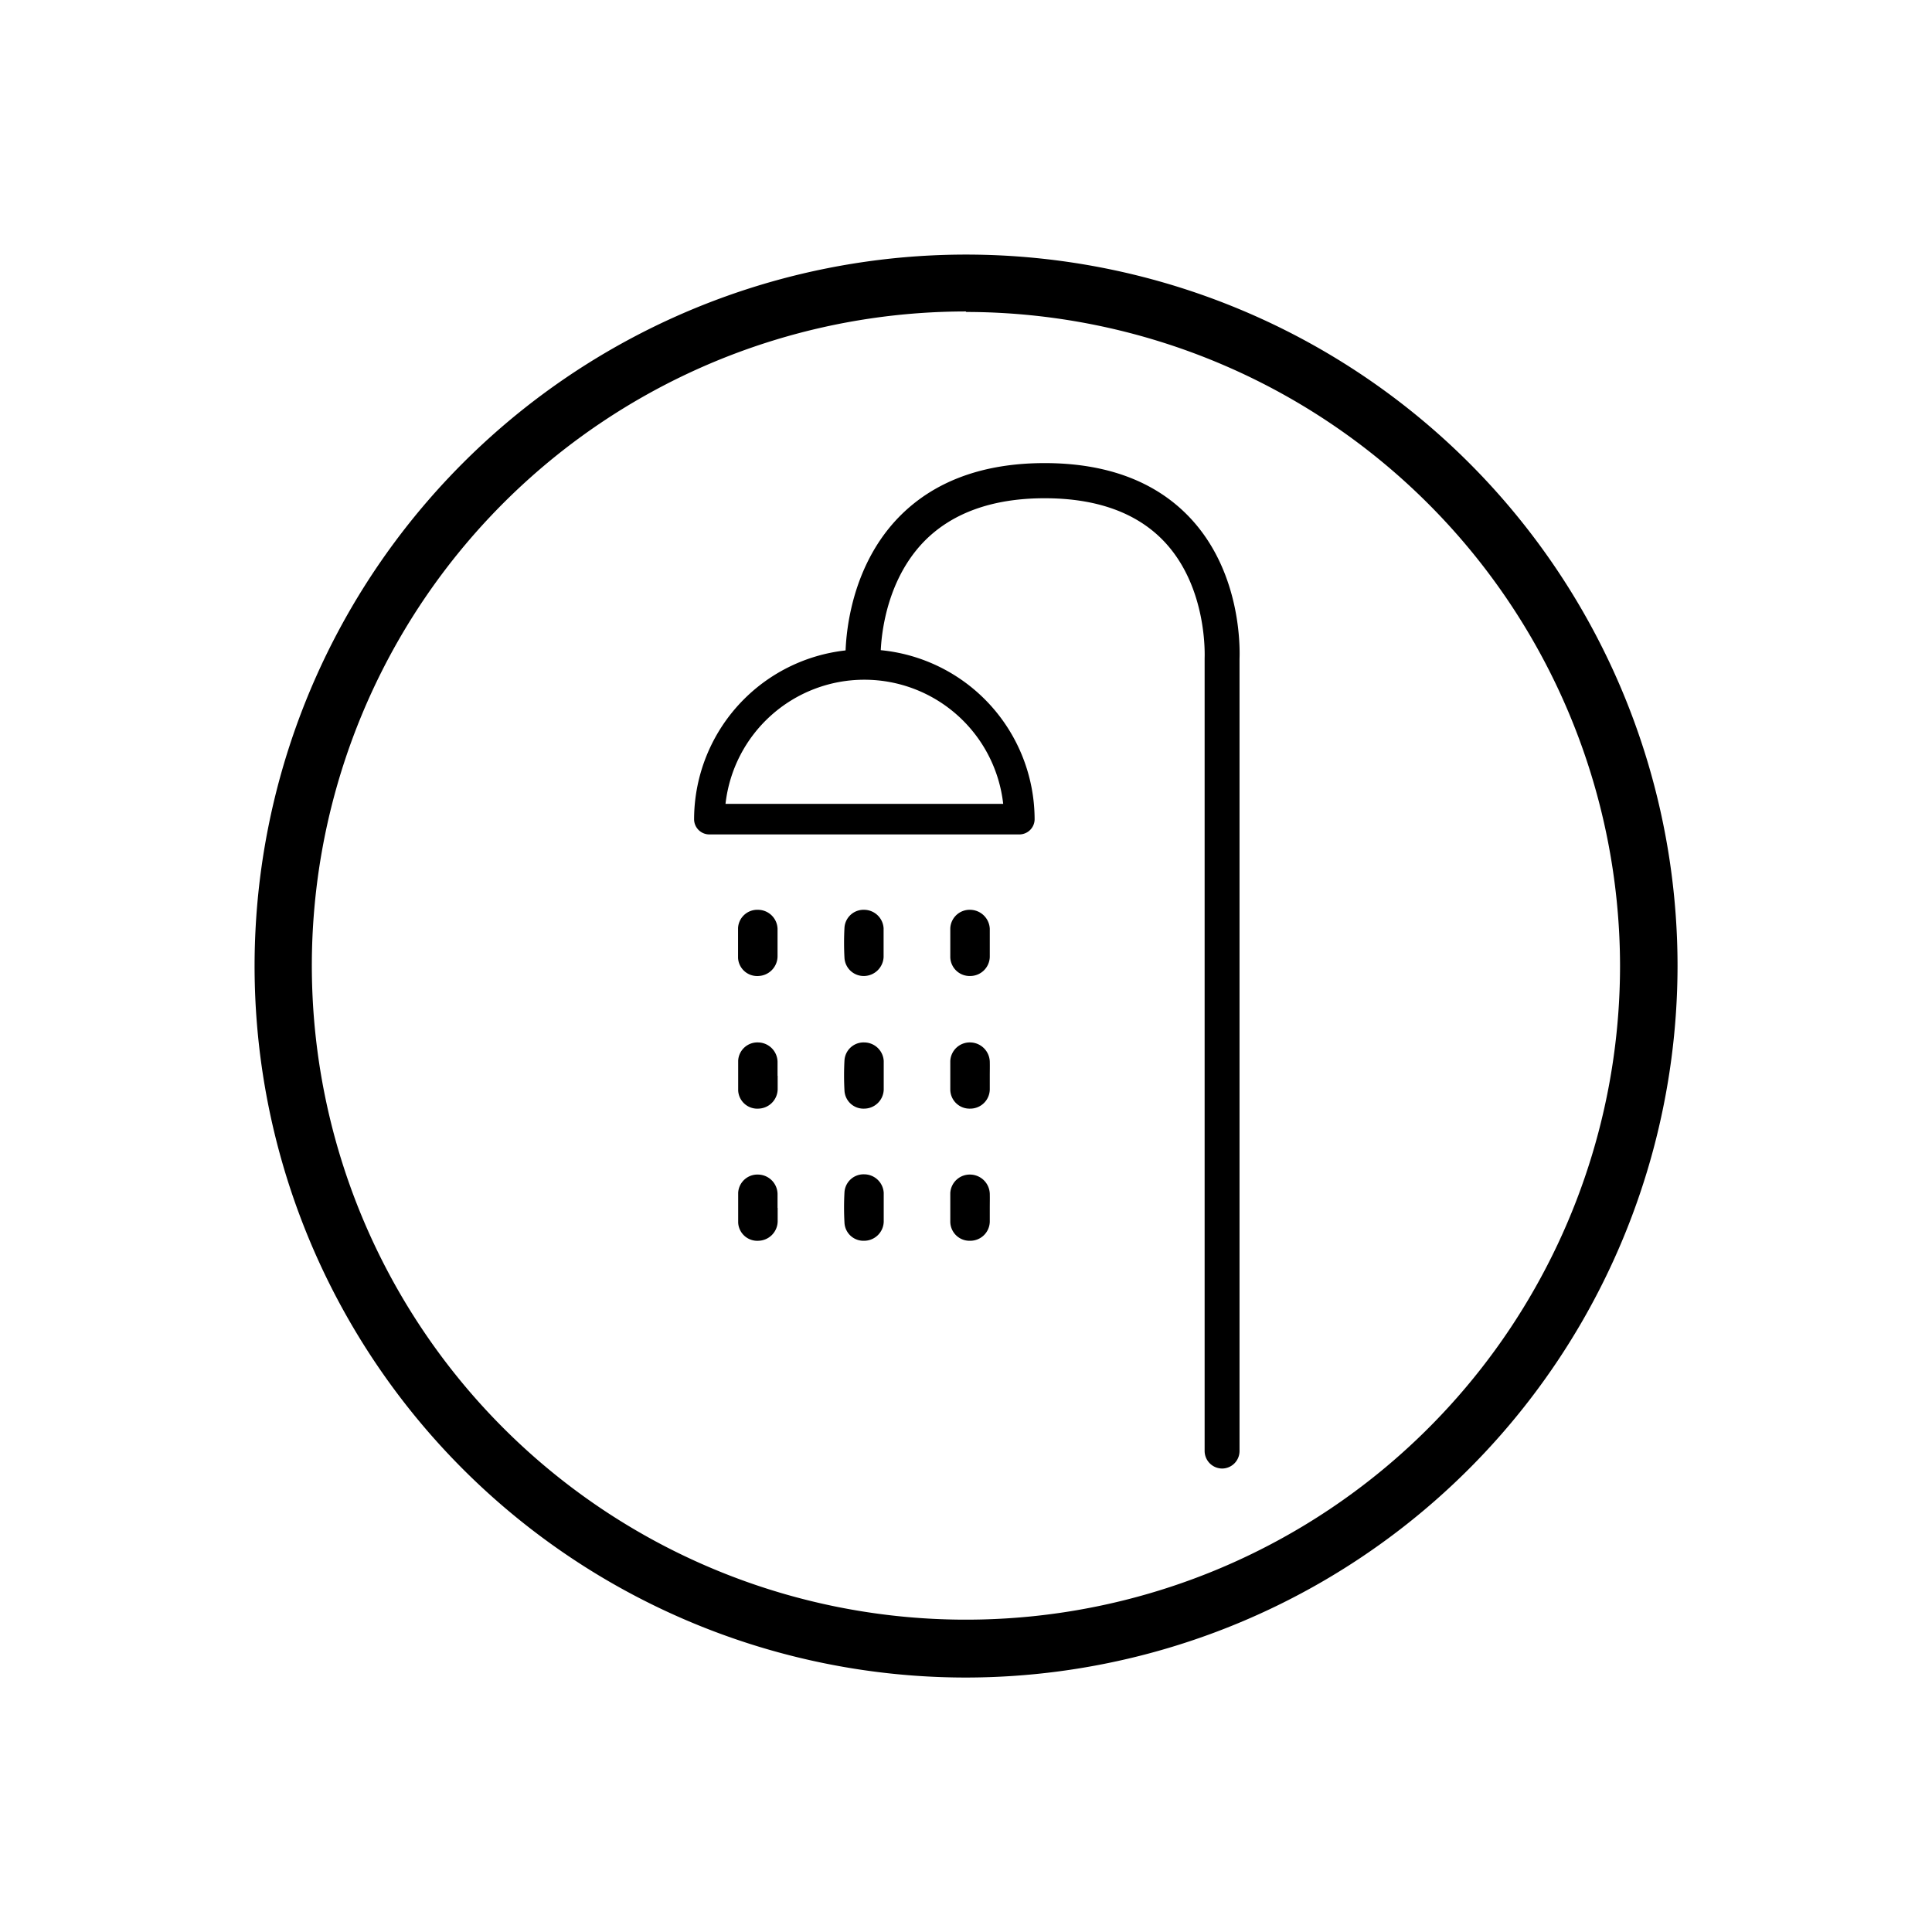 <svg xmlns="http://www.w3.org/2000/svg" viewBox="0 0 155.57 155.57">
  <title>Shower</title>
  <g>
    <path d="M77.79,135.08a57.29,57.29,0,1,1,57.29-57.29A57.35,57.35,0,0,1,77.79,135.08Zm0-110a52.67,52.67,0,1,0,52.66,52.67A52.73,52.73,0,0,0,77.79,25.12Z"/>
    <g>
      <g>
        <path d="M98.43,118.25A1.42,1.42,0,0,1,97,116.84V53c0-.13.26-5.68-3.26-9.4-2.19-2.31-5.43-3.48-9.62-3.48s-7.48,1.18-9.74,3.51c-3.62,3.76-3.47,9.27-3.47,9.32a1.42,1.42,0,0,1-2.83.1c0-.28-.18-6.77,4.27-11.38,2.81-2.9,6.77-4.38,11.77-4.38s8.94,1.48,11.69,4.39c4.36,4.62,4,11.13,4,11.4v63.73A1.41,1.41,0,0,1,98.43,118.25Z"/>
        <path d="M82.08,67.19h-25A1.23,1.23,0,0,1,55.89,66a13.71,13.71,0,0,1,27.42,0A1.23,1.23,0,0,1,82.08,67.19ZM58.42,64.73H80.78a11.25,11.25,0,0,0-22.36,0Z"/>
        <path d="M61.06,73.26a1.58,1.58,0,0,1,1.55,1.53c0,.38,0,.76,0,1.14h0c0,.37,0,.74,0,1.1a1.6,1.6,0,0,1-1.54,1.56,1.54,1.54,0,0,1-1.64-1.46c0-.8,0-1.61,0-2.41a1.55,1.55,0,0,1,1.62-1.46"/>
        <path d="M62.62,86.62c0,.36,0,.73,0,1.1a1.59,1.59,0,0,1-1.54,1.55,1.54,1.54,0,0,1-1.64-1.46c0-.8,0-1.61,0-2.41a1.55,1.55,0,0,1,1.62-1.46,1.59,1.59,0,0,1,1.55,1.54c0,.38,0,.76,0,1.14Z"/>
        <path d="M78.14,73.26a1.6,1.6,0,0,1,1.56,1.53c0,.38,0,.76,0,1.14s0,.76,0,1.13a1.58,1.58,0,0,1-1.56,1.53,1.56,1.56,0,0,1-1.62-1.49c0-.78,0-1.57,0-2.35a1.56,1.56,0,0,1,1.62-1.49"/>
        <path d="M79.7,86.62c0,.37,0,.73,0,1.1a1.57,1.57,0,0,1-1.57,1.55,1.55,1.55,0,0,1-1.61-1.5q0-1.17,0-2.34a1.57,1.57,0,0,1,1.63-1.49,1.6,1.6,0,0,1,1.55,1.54C79.71,85.86,79.7,86.24,79.7,86.62Z"/>
        <path d="M69.59,73.26a1.58,1.58,0,0,1,1.56,1.49c0,.39,0,.78,0,1.17h0c0,.38,0,.76,0,1.14a1.6,1.6,0,0,1-1.56,1.53A1.55,1.55,0,0,1,68,77.14a22.24,22.24,0,0,1,0-2.45,1.54,1.54,0,0,1,1.6-1.43"/>
        <path d="M71.16,86.6c0,.38,0,.76,0,1.14a1.58,1.58,0,0,1-1.56,1.53A1.53,1.53,0,0,1,68,87.82a22.07,22.07,0,0,1,0-2.44,1.54,1.54,0,0,1,1.6-1.44,1.58,1.58,0,0,1,1.56,1.49c0,.39,0,.78,0,1.17Z"/>
        <path d="M62.62,97.26c0,.36,0,.73,0,1.1a1.59,1.59,0,0,1-1.54,1.55,1.54,1.54,0,0,1-1.64-1.46c0-.8,0-1.61,0-2.41a1.55,1.55,0,0,1,1.62-1.46,1.59,1.59,0,0,1,1.55,1.54c0,.38,0,.76,0,1.14Z"/>
        <path d="M79.7,97.26c0,.37,0,.73,0,1.1a1.57,1.57,0,0,1-1.57,1.55,1.55,1.55,0,0,1-1.61-1.5q0-1.17,0-2.34a1.57,1.57,0,0,1,1.63-1.49,1.6,1.6,0,0,1,1.55,1.54C79.71,96.5,79.7,96.88,79.7,97.26Z"/>
        <path d="M71.16,97.24c0,.38,0,.76,0,1.14a1.58,1.58,0,0,1-1.56,1.53A1.53,1.53,0,0,1,68,98.46,22.07,22.07,0,0,1,68,96a1.54,1.54,0,0,1,1.6-1.44,1.58,1.58,0,0,1,1.56,1.49c0,.39,0,.78,0,1.17Z"/>
      </g>
    </g>
  </g>
</svg>
